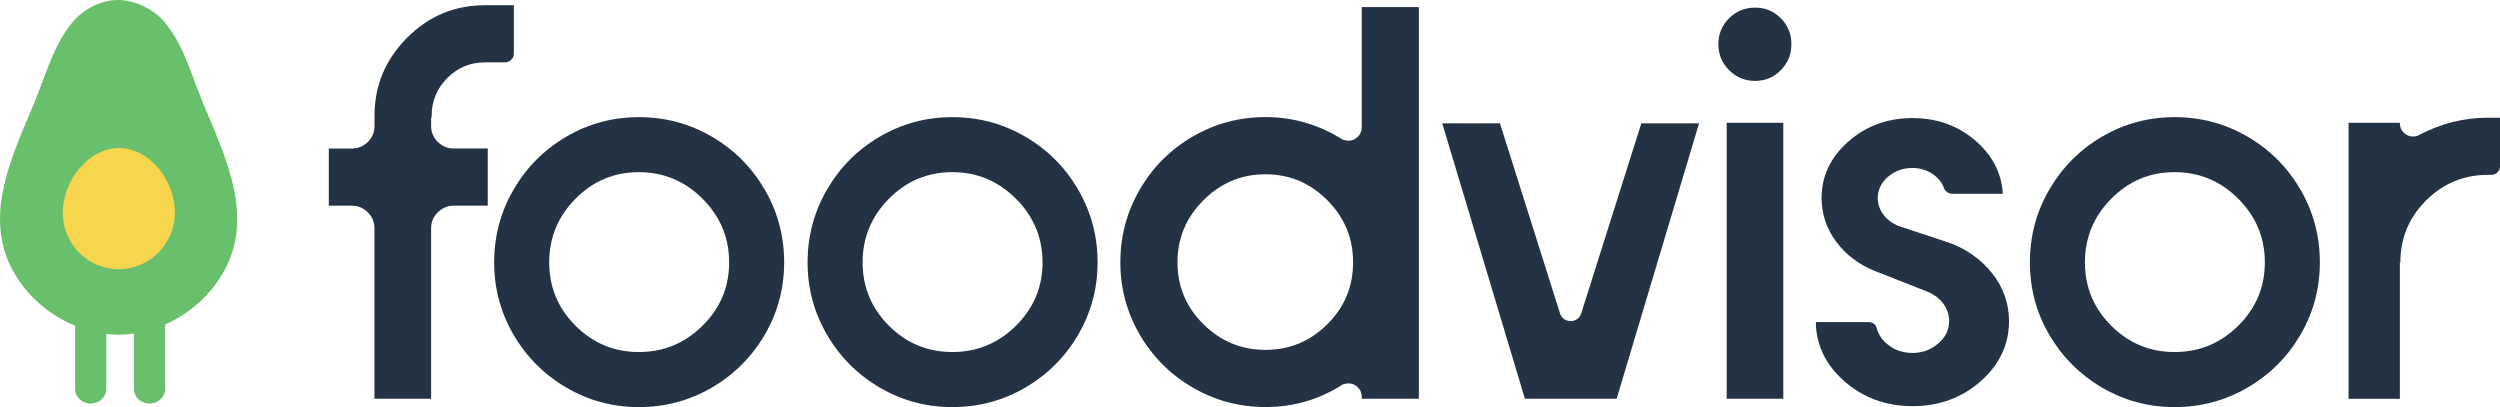 <svg width="479" height="78" viewBox="0 0 479 78" fill="none" xmlns="http://www.w3.org/2000/svg">
<path d="M63.011 28.456H67.44C68.599 28.456 69.618 28.037 70.472 27.206C71.326 26.358 71.755 25.345 71.755 24.141V22.552V22.246C71.755 16.41 73.831 11.417 77.983 7.249C82.134 3.081 87.117 1 92.948 1H98.452V10.359C98.452 10.772 98.276 11.14 97.937 11.462C97.598 11.79 97.202 11.948 96.755 11.948H92.943C90.098 11.948 87.683 12.955 85.692 14.957C83.701 16.959 82.7 19.39 82.7 22.241V22.546H82.604V24.135C82.604 25.34 83.028 26.352 83.888 27.2C84.742 28.031 85.76 28.45 86.919 28.45H93.452V39.41H86.919C85.76 39.41 84.742 39.834 83.888 40.671C83.028 41.519 82.604 42.531 82.604 43.73V76.394H71.744V43.73C71.744 42.537 71.314 41.519 70.46 40.671C69.606 39.834 68.588 39.41 67.429 39.41H63V28.456H63.011Z" fill="#233345"/>
<path d="M122.41 22.444C127.45 22.444 132.105 23.688 136.375 26.177C140.645 28.659 144.022 32.035 146.511 36.31C148.999 40.58 150.244 45.234 150.244 50.267C150.244 55.278 148.999 59.909 146.511 64.156C144.022 68.409 140.645 71.779 136.375 74.268C132.105 76.75 127.45 78 122.41 78C117.405 78 112.778 76.75 108.519 74.268C104.266 71.779 100.895 68.409 98.412 64.156C95.924 59.909 94.679 55.283 94.679 50.267C94.679 45.234 95.924 40.58 98.412 36.31C100.895 32.035 104.266 28.659 108.519 26.177C112.778 23.688 117.405 22.444 122.41 22.444ZM110.267 62.409C113.632 65.768 117.676 67.448 122.41 67.448C127.144 67.448 131.205 65.768 134.605 62.409C137.998 59.05 139.701 55.006 139.701 50.267C139.701 45.54 137.998 41.474 134.605 38.075C131.205 34.682 127.144 32.985 122.41 32.985C117.676 32.985 113.632 34.682 110.267 38.075C106.907 41.474 105.228 45.54 105.228 50.267C105.228 55.006 106.907 59.05 110.267 62.409Z" fill="#233345"/>
<path d="M182.465 22.444C187.504 22.444 192.159 23.688 196.429 26.177C200.699 28.659 204.076 32.035 206.565 36.31C209.053 40.58 210.298 45.234 210.298 50.267C210.298 55.278 209.053 59.909 206.565 64.156C204.076 68.409 200.699 71.779 196.429 74.268C192.159 76.75 187.504 78 182.465 78C177.459 78 172.832 76.75 168.574 74.268C164.32 71.779 160.949 68.409 158.466 64.156C155.978 59.909 154.733 55.283 154.733 50.267C154.733 45.234 155.978 40.58 158.466 36.31C160.949 32.035 164.32 28.659 168.574 26.177C172.827 23.688 177.459 22.444 182.465 22.444ZM170.316 62.409C173.681 65.768 177.725 67.448 182.459 67.448C187.193 67.448 191.254 65.768 194.653 62.409C198.047 59.05 199.749 55.006 199.749 50.267C199.749 45.54 198.047 41.474 194.653 38.075C191.254 34.682 187.193 32.985 182.459 32.985C177.725 32.985 173.681 34.682 170.316 38.075C166.956 41.474 165.276 45.54 165.276 50.267C165.276 55.006 166.962 59.05 170.316 62.409Z" fill="#233345"/>
<path d="M260.903 1.354H271.858V76.394H260.903V75.981C260.903 75.291 260.654 74.703 260.156 74.211C259.653 73.713 259.065 73.459 258.386 73.459C258.035 73.459 257.662 73.527 257.255 73.668C252.792 76.547 247.871 77.989 242.493 77.989C237.453 77.989 232.798 76.739 228.528 74.256C224.252 71.768 220.875 68.398 218.392 64.145C215.904 59.898 214.659 55.267 214.659 50.256C214.659 45.223 215.904 40.569 218.392 36.299C220.875 32.024 224.252 28.648 228.528 26.165C232.798 23.677 237.453 22.433 242.493 22.433C247.77 22.433 252.69 23.869 257.255 26.748C257.668 26.889 258.041 26.957 258.386 26.957C259.065 26.957 259.658 26.708 260.156 26.21C260.648 25.718 260.903 25.119 260.903 24.441V1.354ZM242.487 67.035C247.08 67.035 251.022 65.4 254.319 62.12C257.617 58.852 259.251 54.893 259.251 50.262C259.251 45.636 257.611 41.672 254.319 38.363C251.022 35.055 247.085 33.392 242.487 33.392C237.855 33.392 233.89 35.055 230.581 38.363C227.267 41.672 225.609 45.636 225.609 50.262C225.609 54.888 227.261 58.852 230.581 62.12C233.89 65.406 237.855 67.035 242.487 67.035Z" fill="#233345"/>
<path d="M314.483 23.626H325.54L309.749 76.4H292.176L276.333 23.626H287.391L298.895 60.034C299.523 62.024 302.34 62.024 302.967 60.034L314.483 23.626Z" fill="#233345"/>
<path d="M341.201 3.491C342.558 4.848 343.231 6.5 343.231 8.456C343.231 10.419 342.558 12.07 341.201 13.444C339.843 14.818 338.203 15.503 336.286 15.503C334.334 15.503 332.666 14.818 331.297 13.444C329.928 12.07 329.238 10.413 329.238 8.456C329.238 6.505 329.928 4.848 331.297 3.491C332.666 2.134 334.334 1.461 336.286 1.461C338.203 1.461 339.843 2.134 341.201 3.491ZM330.833 23.524H341.681V76.4H330.833V23.524Z" fill="#233345"/>
<path d="M366.452 77.819C371.531 77.819 375.931 76.207 379.523 73.029C383.108 69.851 384.93 65.989 384.93 61.538C384.93 58.162 383.844 55.074 381.694 52.365C379.534 49.634 376.689 47.638 373.233 46.428L364.342 43.492C363.03 43.097 361.927 42.39 361.073 41.389C360.213 40.36 359.778 39.195 359.778 37.922C359.778 36.373 360.434 35.01 361.729 33.885C363.041 32.759 364.625 32.182 366.44 32.182C367.86 32.182 369.166 32.578 370.315 33.359C371.446 34.122 372.204 35.117 372.566 36.305C372.962 36.853 373.476 37.13 374.104 37.13H383.742C383.504 33.155 381.728 29.722 378.465 26.923C375.128 24.067 371.084 22.619 366.44 22.619C361.667 22.619 357.521 24.135 354.133 27.132C350.739 30.113 349.014 33.743 349.014 37.928C349.014 40.999 349.959 43.821 351.814 46.314C353.675 48.808 356.158 50.691 359.189 51.907L369.37 55.911C370.58 56.42 371.57 57.178 372.317 58.167C373.075 59.169 373.459 60.3 373.459 61.538C373.459 63.195 372.752 64.631 371.35 65.825C369.953 67.018 368.301 67.623 366.44 67.623C364.766 67.623 363.279 67.159 362.012 66.254C360.745 65.35 359.908 64.179 359.534 62.765C359.466 62.488 359.308 62.251 359.014 62.019C358.748 61.821 358.431 61.713 358.075 61.713H347.911C347.962 66.085 349.789 69.885 353.352 73.023C356.961 76.207 361.367 77.819 366.452 77.819Z" fill="#233345"/>
<path d="M416.652 22.444C421.697 22.444 426.346 23.688 430.622 26.177C434.892 28.659 438.269 32.035 440.757 36.31C443.24 40.58 444.485 45.234 444.485 50.267C444.485 55.278 443.24 59.909 440.757 64.156C438.269 68.409 434.892 71.779 430.622 74.268C426.346 76.75 421.697 78 416.652 78C411.646 78 407.014 76.75 402.76 74.268C398.513 71.779 395.142 68.409 392.653 64.156C390.165 59.909 388.926 55.283 388.926 50.267C388.926 45.234 390.165 40.58 392.653 36.31C395.142 32.035 398.513 28.659 402.76 26.177C407.019 23.688 411.646 22.444 416.652 22.444ZM404.514 62.409C407.873 65.768 411.923 67.448 416.652 67.448C421.386 67.448 425.452 65.768 428.846 62.409C432.245 59.05 433.942 55.006 433.942 50.267C433.942 45.54 432.245 41.474 428.846 38.075C425.452 34.682 421.386 32.985 416.652 32.985C411.923 32.985 407.873 34.682 404.514 38.075C401.148 41.474 399.474 45.54 399.474 50.267C399.474 55.006 401.148 59.05 404.514 62.409Z" fill="#233345"/>
<path d="M476.687 22.552H479V31.86C479 32.312 478.842 32.691 478.514 33.019C478.186 33.342 477.784 33.506 477.303 33.506H476.687C472.055 33.506 468.101 35.146 464.826 38.414C461.551 41.694 459.911 45.642 459.911 50.273H459.815V76.405H449.985V50.273V42.712V23.53H459.815V23.632C459.815 24.322 460.058 24.91 460.556 25.402C461.048 25.905 461.642 26.154 462.326 26.154C462.807 26.154 463.203 26.052 463.508 25.849C467.699 23.649 472.094 22.552 476.687 22.552Z" fill="#233345"/>
<path fill-rule="evenodd" clip-rule="evenodd" d="M20.378 63.985C21.145 64.076 21.92 64.126 22.698 64.131H22.749C23.729 64.124 24.699 64.049 25.654 63.912V74.521C25.654 76.067 26.994 77.321 28.646 77.321C30.299 77.321 31.638 76.067 31.638 74.521V62.185C35.67 60.407 39.139 57.545 41.534 54.163C45.602 48.432 46.053 42.502 44.892 36.582C43.93 31.655 41.852 26.736 39.826 21.939C39.482 21.124 39.139 20.314 38.804 19.507C38.26 18.202 37.764 16.862 37.265 15.518C35.803 11.578 34.325 7.594 31.602 4.307C29.414 1.66 25.719 0 22.581 0C19.443 0 16.034 1.66 13.845 4.311C11.123 7.595 9.645 11.579 8.184 15.519C7.685 16.865 7.187 18.205 6.643 19.511C6.31 20.313 5.969 21.119 5.627 21.929C3.6 26.73 1.522 31.651 0.556 36.586C-0.605 42.505 -0.154 48.432 3.913 54.166C6.415 57.696 10.128 60.66 14.394 62.415V74.521C14.394 76.067 15.733 77.321 17.386 77.321C19.038 77.321 20.378 76.067 20.378 74.521V63.985Z" fill="#6ABF6C"/>
<path d="M33.518 40.777C33.567 34.772 28.799 28.412 22.866 28.374C16.927 28.342 12.067 34.647 12.024 40.651C11.98 46.655 16.754 51.552 22.693 51.589C28.621 51.622 33.475 46.781 33.518 40.777Z" fill="#F8D54F"/>
</svg>
